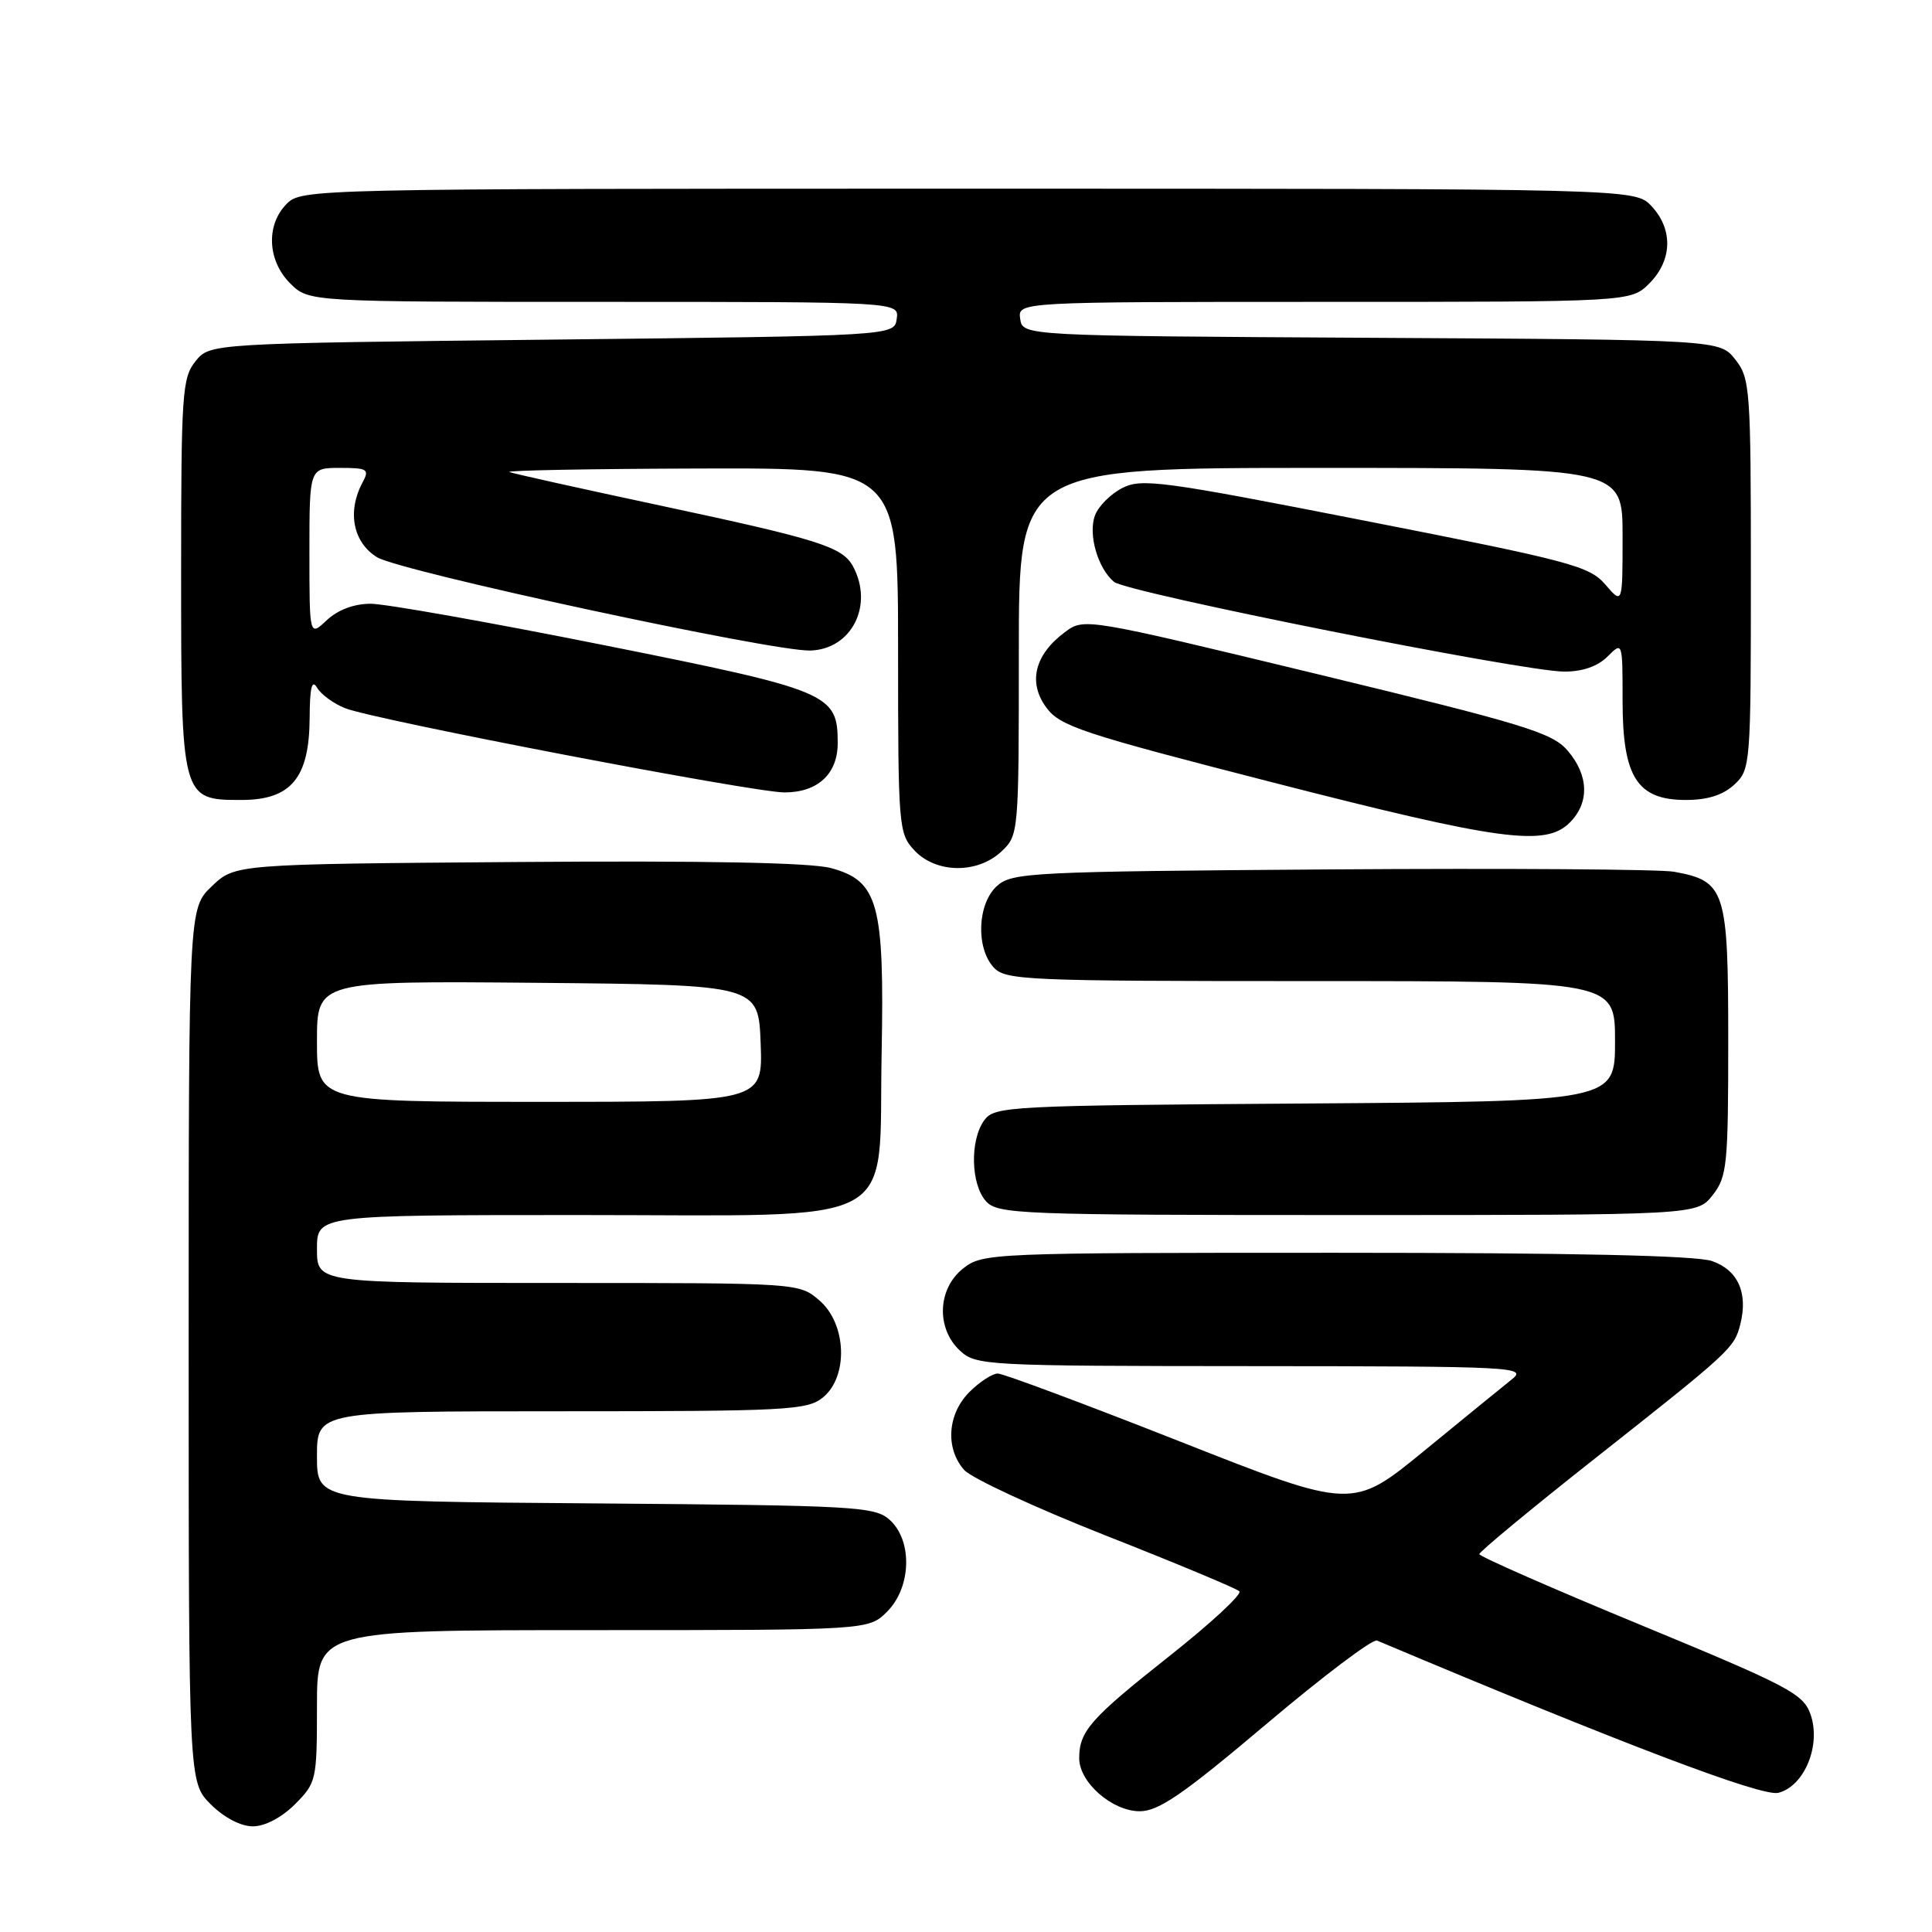 <?xml version="1.0" encoding="UTF-8" standalone="no"?>
<!DOCTYPE svg PUBLIC "-//W3C//DTD SVG 1.1//EN" "http://www.w3.org/Graphics/SVG/1.1/DTD/svg11.dtd" >
<svg xmlns="http://www.w3.org/2000/svg" xmlns:xlink="http://www.w3.org/1999/xlink" version="1.1" viewBox="0 0 256 256">
 <g >
 <path fill="currentColor"
d=" M 39.08 239.08 C 41.92 236.23 42.00 235.88 42.00 226.08 C 42.00 216.00 42.00 216.00 78.55 216.00 C 115.09 216.00 115.09 216.00 117.55 213.55 C 120.76 210.33 120.94 204.16 117.90 201.40 C 115.92 199.62 113.55 199.48 78.90 199.21 C 42.00 198.93 42.00 198.93 42.00 192.96 C 42.00 187.00 42.00 187.00 74.39 187.00 C 104.22 187.00 106.96 186.86 109.03 185.18 C 112.44 182.42 112.19 175.42 108.58 172.32 C 105.89 170.00 105.89 170.00 73.94 170.00 C 42.00 170.00 42.00 170.00 42.00 165.50 C 42.00 161.00 42.00 161.00 76.83 161.00 C 120.21 161.00 116.36 163.06 116.82 139.55 C 117.20 119.69 116.38 116.72 110.09 115.02 C 107.39 114.30 93.42 114.03 68.58 114.22 C 31.13 114.50 31.13 114.50 28.06 117.44 C 25.00 120.37 25.00 120.37 25.00 178.26 C 25.00 236.15 25.00 236.15 27.92 239.08 C 29.69 240.84 31.90 242.00 33.50 242.00 C 35.10 242.00 37.31 240.84 39.08 239.08 Z  M 167.77 228.47 C 175.27 222.13 181.88 217.14 182.46 217.38 C 214.99 231.09 233.47 238.10 235.63 237.56 C 239.09 236.69 241.33 231.25 239.91 227.18 C 238.96 224.44 237.08 223.45 217.46 215.34 C 205.68 210.48 196.03 206.24 196.02 205.93 C 196.01 205.62 202.93 199.89 211.41 193.20 C 229.38 179.02 229.81 178.62 230.61 175.43 C 231.64 171.31 230.28 168.29 226.86 167.10 C 224.74 166.36 208.38 166.00 176.99 166.00 C 131.24 166.00 130.22 166.04 127.63 168.07 C 124.23 170.75 124.02 176.00 127.19 178.96 C 129.31 180.94 130.54 181.00 165.94 181.02 C 200.75 181.04 202.40 181.13 200.33 182.77 C 199.14 183.72 193.90 187.99 188.69 192.26 C 179.21 200.02 179.21 200.02 156.36 191.01 C 143.80 186.06 132.93 182.00 132.21 182.00 C 131.50 182.00 129.80 183.10 128.45 184.45 C 125.54 187.37 125.23 191.90 127.75 194.77 C 128.71 195.86 137.15 199.77 146.50 203.46 C 155.85 207.14 163.82 210.47 164.22 210.85 C 164.62 211.23 160.42 215.12 154.89 219.49 C 144.49 227.71 143.00 229.40 143.00 232.98 C 143.00 236.17 147.37 240.00 151.02 240.00 C 153.52 240.00 156.76 237.77 167.77 228.47 Z  M 226.93 158.37 C 228.85 155.92 229.00 154.42 229.00 137.87 C 229.00 117.90 228.63 116.75 221.81 115.51 C 219.99 115.18 199.53 115.04 176.35 115.20 C 136.54 115.48 134.09 115.61 132.10 117.40 C 129.52 119.74 129.28 125.55 131.65 128.17 C 133.21 129.89 135.84 130.00 173.65 130.00 C 214.00 130.00 214.00 130.00 214.00 137.97 C 214.00 145.94 214.00 145.94 172.92 146.22 C 133.58 146.49 131.78 146.58 130.42 148.44 C 128.50 151.07 128.63 156.93 130.65 159.17 C 132.21 160.89 135.02 161.00 178.58 161.00 C 224.85 161.00 224.85 161.00 226.93 158.37 Z  M 132.69 112.83 C 134.98 110.67 135.00 110.46 135.00 86.33 C 135.00 62.00 135.00 62.00 175.00 62.00 C 215.00 62.00 215.00 62.00 215.00 71.06 C 215.00 80.11 215.00 80.11 212.71 77.45 C 210.61 75.01 208.12 74.34 180.96 69.02 C 153.97 63.72 151.26 63.35 148.70 64.67 C 147.16 65.46 145.53 67.09 145.09 68.30 C 144.16 70.80 145.46 75.30 147.61 77.10 C 149.33 78.52 201.75 88.97 207.25 88.99 C 209.68 89.00 211.70 88.30 213.00 87.00 C 215.00 85.00 215.00 85.00 215.00 92.87 C 215.00 102.97 216.93 106.00 223.38 106.00 C 226.27 106.00 228.32 105.35 229.81 103.96 C 231.95 101.97 232.00 101.38 232.00 76.10 C 232.00 51.51 231.90 50.14 229.94 47.64 C 227.87 45.02 227.87 45.02 181.69 44.76 C 135.50 44.50 135.50 44.50 135.18 42.25 C 134.86 40.00 134.86 40.00 175.48 40.00 C 216.09 40.00 216.09 40.00 218.55 37.55 C 221.60 34.49 221.71 30.38 218.83 27.31 C 216.65 25.00 216.65 25.00 128.33 25.00 C 41.33 25.00 39.97 25.03 38.00 27.00 C 35.22 29.78 35.42 34.52 38.45 37.55 C 40.91 40.00 40.91 40.00 80.02 40.00 C 119.14 40.00 119.14 40.00 118.82 42.25 C 118.50 44.50 118.50 44.50 73.16 45.00 C 27.82 45.50 27.82 45.50 25.91 47.86 C 24.14 50.05 24.00 52.11 24.00 75.89 C 24.00 105.92 24.02 106.00 31.98 106.00 C 38.57 106.00 40.99 103.09 41.03 95.12 C 41.05 91.10 41.33 89.96 42.01 91.12 C 42.53 92.01 44.20 93.23 45.73 93.84 C 49.60 95.38 99.80 105.00 103.95 105.00 C 108.36 105.00 111.00 102.55 111.00 98.46 C 111.00 91.91 109.99 91.48 80.05 85.49 C 64.95 82.47 51.03 80.00 49.12 80.00 C 46.91 80.00 44.78 80.80 43.31 82.17 C 41.00 84.35 41.00 84.35 41.00 73.17 C 41.00 62.00 41.00 62.00 45.04 62.00 C 48.71 62.00 48.98 62.17 48.04 63.93 C 45.97 67.79 46.78 71.89 49.97 73.84 C 53.06 75.72 102.31 86.33 107.35 86.20 C 112.82 86.06 115.80 80.23 113.04 75.07 C 111.64 72.46 108.58 71.49 87.50 66.99 C 77.05 64.76 68.05 62.76 67.50 62.55 C 66.95 62.33 78.31 62.12 92.75 62.08 C 119.00 62.00 119.00 62.00 119.00 86.19 C 119.00 109.64 119.07 110.44 121.17 112.69 C 124.04 115.74 129.51 115.81 132.69 112.83 Z  M 208.00 109.00 C 210.64 106.36 210.53 102.73 207.71 99.45 C 205.67 97.08 202.03 95.97 174.54 89.32 C 143.66 81.86 143.66 81.86 141.08 83.78 C 137.09 86.76 136.19 90.43 138.64 93.75 C 140.48 96.24 143.29 97.17 168.58 103.66 C 198.78 111.41 204.78 112.22 208.00 109.00 Z  M 42.00 137.98 C 42.00 129.97 42.00 129.97 71.25 130.23 C 100.50 130.50 100.50 130.50 100.79 138.25 C 101.08 146.00 101.08 146.00 71.54 146.00 C 42.00 146.00 42.00 146.00 42.00 137.98 Z "/>
</g>
</svg>
